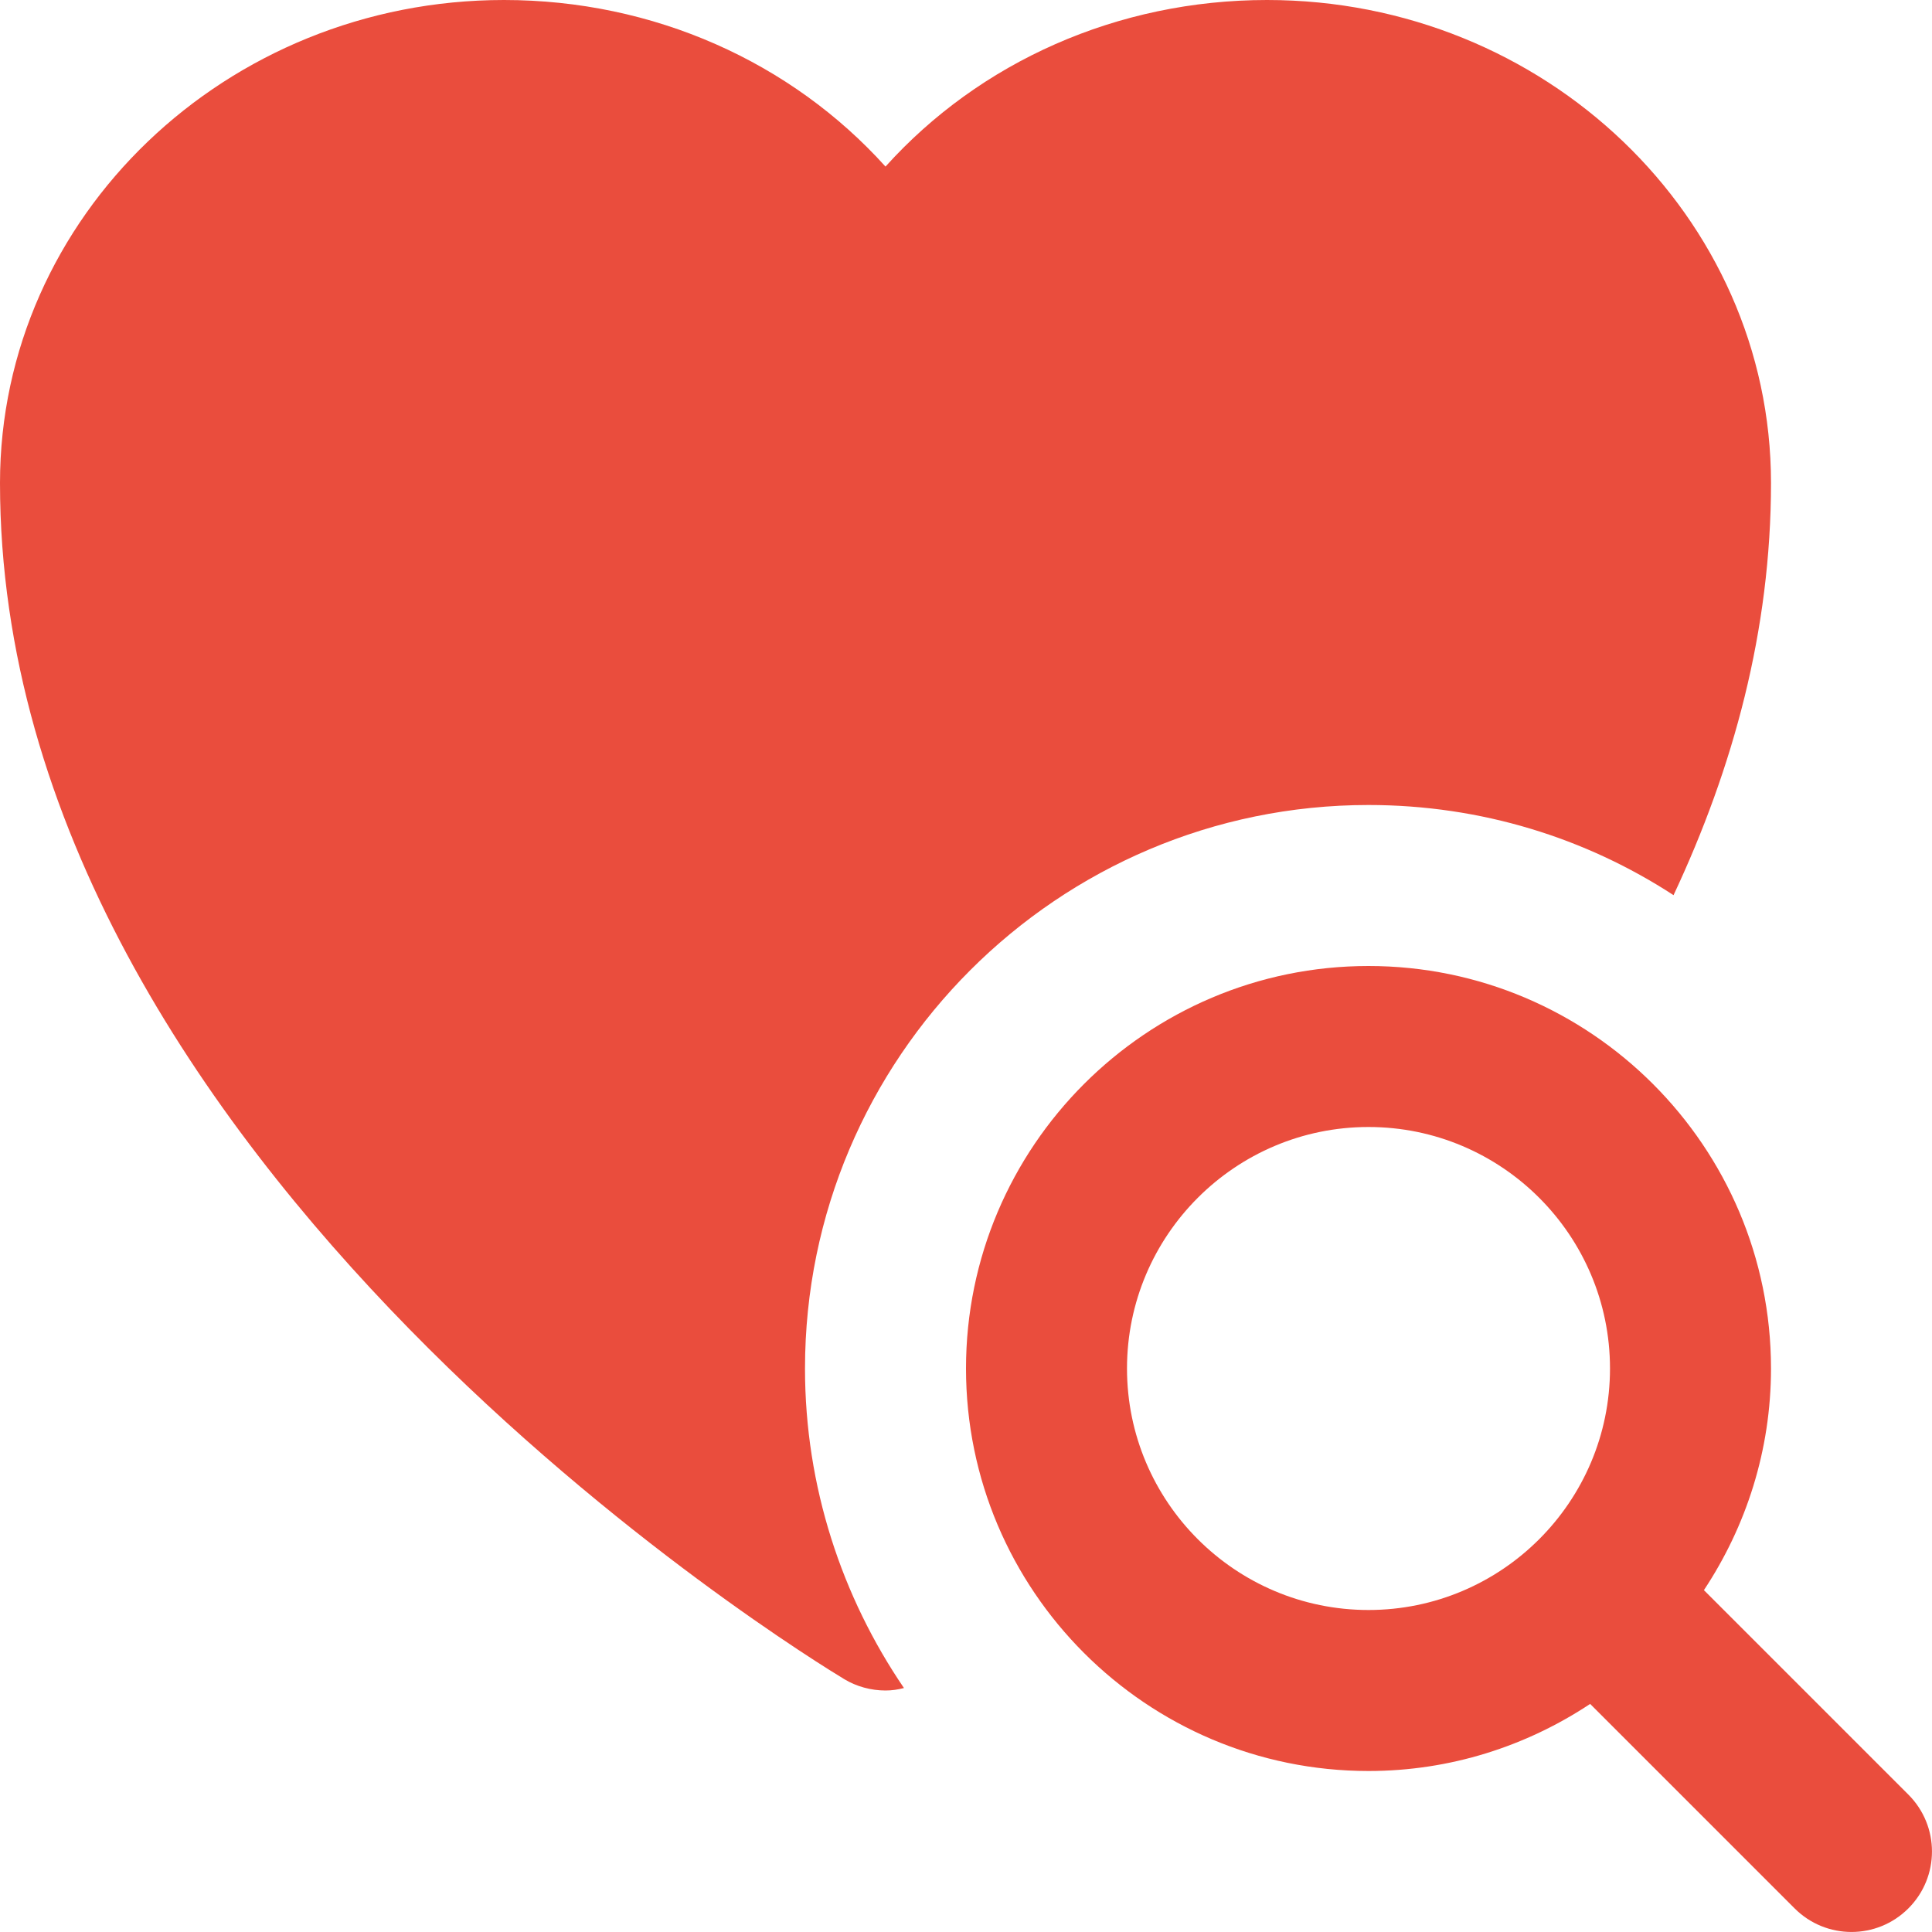 <svg width="18" height="18" viewBox="0 0 18 18" fill="none" xmlns="http://www.w3.org/2000/svg">
<g>
<path d="M11.805 0C10.41 0 9.127 0.578 8.25 1.552C7.372 0.578 6.09 0 4.695 0C2.107 0 0 2.018 0 4.5C0 10.852 7.545 15.45 7.867 15.645C7.98 15.713 8.115 15.75 8.25 15.75C8.31 15.75 8.363 15.742 8.422 15.727C7.845 14.88 7.5 13.852 7.5 12.75C7.5 9.855 9.855 7.5 12.75 7.5C13.8 7.5 14.775 7.808 15.592 8.34C16.148 7.155 16.5 5.872 16.5 4.5C16.5 2.018 14.393 0 11.805 0V0Z" fill="#EA4D3D"/>
<path d="M17.78 16.72L15.875 14.815C16.268 14.222 16.5 13.513 16.5 12.75C16.5 10.682 14.818 9 12.75 9C10.682 9 9 10.682 9 12.75C9 14.818 10.682 16.5 12.75 16.5C13.513 16.5 14.222 16.268 14.815 15.875L16.72 17.78C17.013 18.073 17.487 18.073 17.78 17.78C18.073 17.487 18.073 17.013 17.78 16.72ZM12.75 15C11.509 15 10.5 13.991 10.5 12.75C10.5 11.509 11.509 10.5 12.75 10.5C13.991 10.5 15 11.509 15 12.75C15 13.991 13.991 15 12.75 15Z" fill="#EA4D3D"/>
</g>

</svg>
